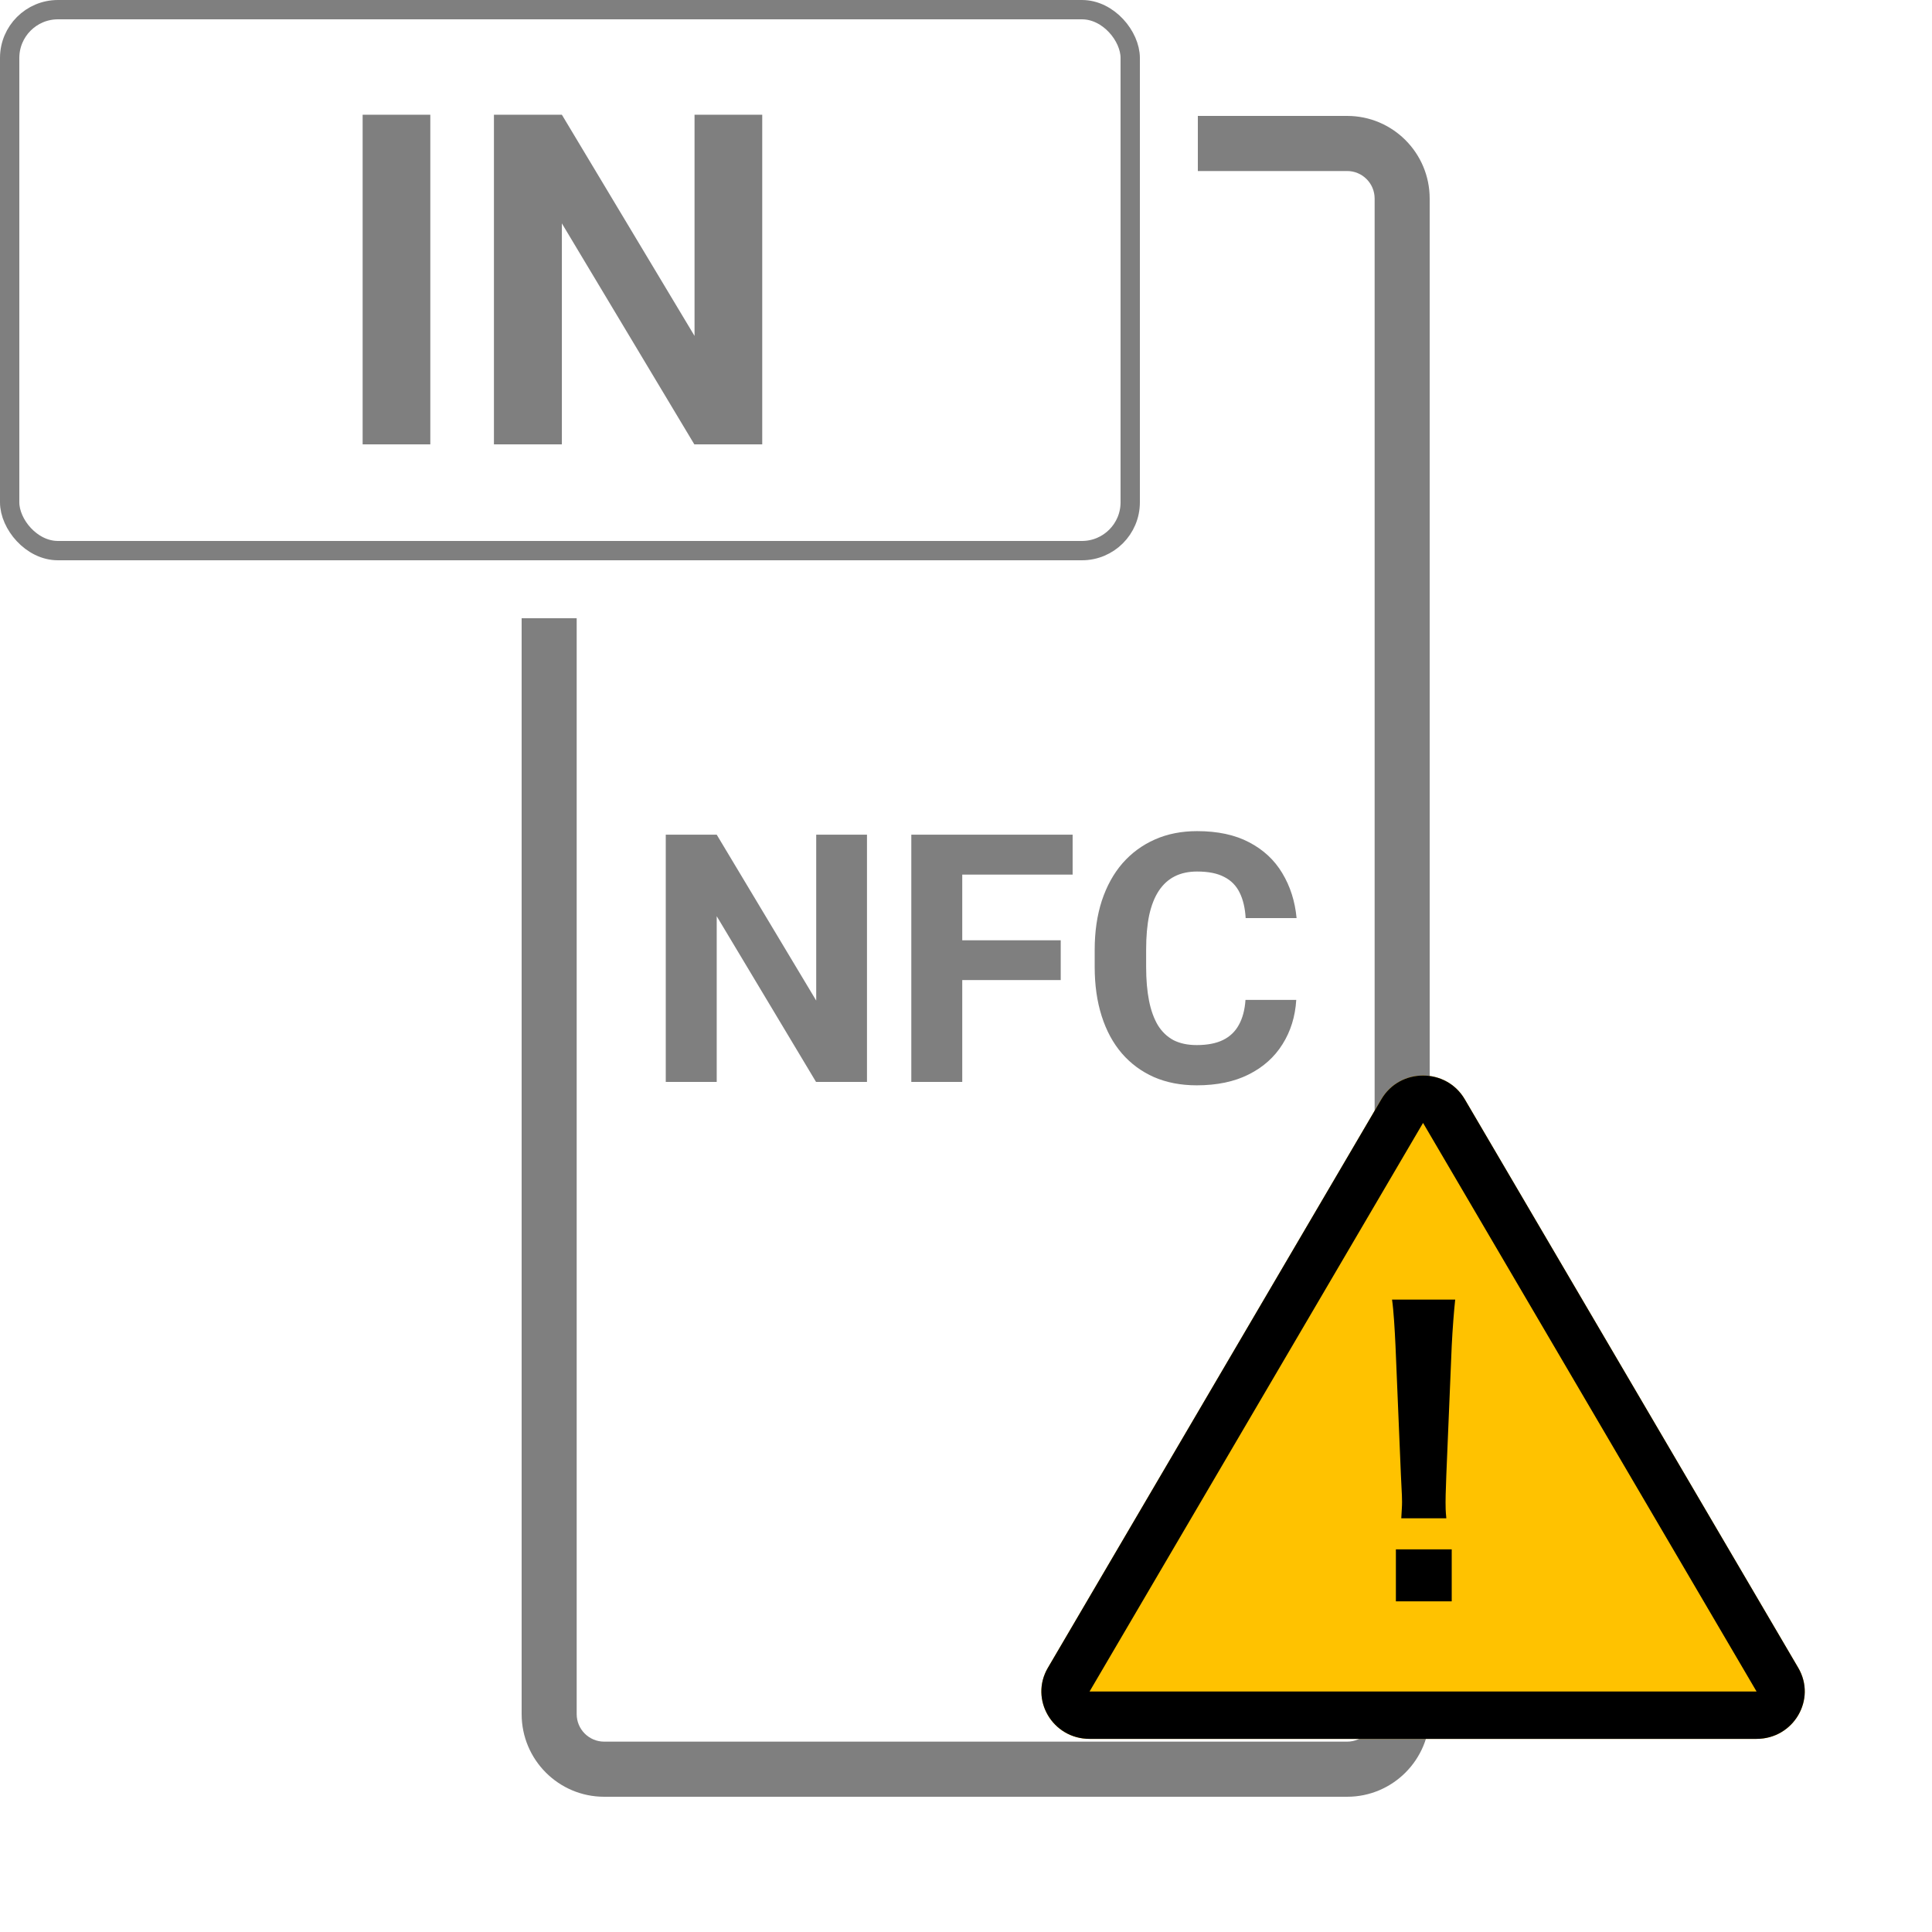 <svg width="100" height="100" viewBox="0 0 100 100" fill="none" xmlns="http://www.w3.org/2000/svg">
<path d="M44.875 43.203V56H42.238L37.097 47.422V56H34.46V43.203H37.097L42.247 51.79V43.203H44.875ZM49.806 43.203V56H47.169V43.203H49.806ZM54.903 48.67V50.727H49.085V48.67H54.903ZM55.519 43.203V45.269H49.085V43.203H55.519ZM64.466 51.755H67.094C67.041 52.616 66.804 53.381 66.382 54.049C65.966 54.717 65.383 55.238 64.633 55.613C63.889 55.988 62.992 56.176 61.943 56.176C61.123 56.176 60.388 56.035 59.737 55.754C59.087 55.467 58.53 55.057 58.067 54.523C57.61 53.99 57.262 53.346 57.022 52.59C56.781 51.834 56.661 50.987 56.661 50.05V49.162C56.661 48.225 56.784 47.378 57.03 46.622C57.282 45.86 57.64 45.213 58.102 44.68C58.571 44.147 59.131 43.736 59.781 43.449C60.432 43.162 61.158 43.019 61.961 43.019C63.027 43.019 63.927 43.212 64.659 43.599C65.397 43.985 65.969 44.519 66.373 45.198C66.783 45.878 67.029 46.651 67.111 47.519H64.475C64.445 47.003 64.343 46.566 64.167 46.209C63.991 45.846 63.725 45.573 63.367 45.392C63.016 45.204 62.547 45.11 61.961 45.11C61.522 45.11 61.138 45.192 60.81 45.356C60.481 45.52 60.206 45.77 59.983 46.103C59.761 46.438 59.594 46.859 59.482 47.369C59.377 47.873 59.324 48.465 59.324 49.145V50.05C59.324 50.712 59.374 51.295 59.474 51.799C59.573 52.297 59.726 52.719 59.931 53.065C60.142 53.404 60.411 53.662 60.739 53.838C61.073 54.008 61.475 54.093 61.943 54.093C62.494 54.093 62.948 54.005 63.306 53.829C63.663 53.653 63.935 53.393 64.123 53.047C64.316 52.701 64.431 52.27 64.466 51.755Z" fill="#7F7F7F"/>
<path fill-rule="evenodd" clip-rule="evenodd" d="M27 32V88.721C27 91.084 28.913 93 31.273 93H69.727C72.087 93 74 91.084 74 88.721V10.279C74 7.916 72.087 6 69.727 6H62V8.852H69.727C70.514 8.852 71.151 9.491 71.151 10.279V88.721C71.151 89.509 70.514 90.147 69.727 90.147H31.273C30.486 90.147 29.849 89.509 29.849 88.721V32H27Z" fill="#7F7F7F"/>
<rect x="0.5" y="0.5" width="58" height="28" rx="2.5" stroke="#7F7F7F"/>
<path d="M22.273 5.938V23H18.77V5.938H22.273ZM39.453 5.938V23H35.938L29.082 11.562V23H25.566V5.938H29.082L35.949 17.387V5.938H39.453Z" fill="#7F7F7F"/>
<path d="M71.5 56.896C72.459 55.261 74.856 55.261 75.815 56.896L93.077 86.325C94.036 87.96 92.837 90.004 90.919 90.004H56.396C54.478 90.004 53.279 87.96 54.238 86.325L71.5 56.896Z" fill="#FFC200"/>
<path fill-rule="evenodd" clip-rule="evenodd" d="M90.919 87.551L73.657 58.122L56.396 87.551H90.919ZM75.815 56.896C74.856 55.261 72.459 55.261 71.5 56.896L54.238 86.325C53.279 87.96 54.478 90.004 56.396 90.004H90.919C92.837 90.004 94.036 87.96 93.077 86.325L75.815 56.896Z" fill="black"/>
<path d="M74.862 78.587C74.822 78.195 74.822 77.998 74.822 77.763C74.822 77.488 74.822 77.488 74.862 76.331L75.141 69.66C75.181 68.817 75.261 67.796 75.321 67.267H72.052C72.132 67.816 72.191 68.797 72.231 69.66L72.51 76.331C72.57 77.528 72.57 77.528 72.57 77.743C72.57 77.979 72.55 78.175 72.53 78.587H74.862ZM75.141 82.884V80.196H72.251V82.884H75.141Z" fill="black"/>
</svg>
